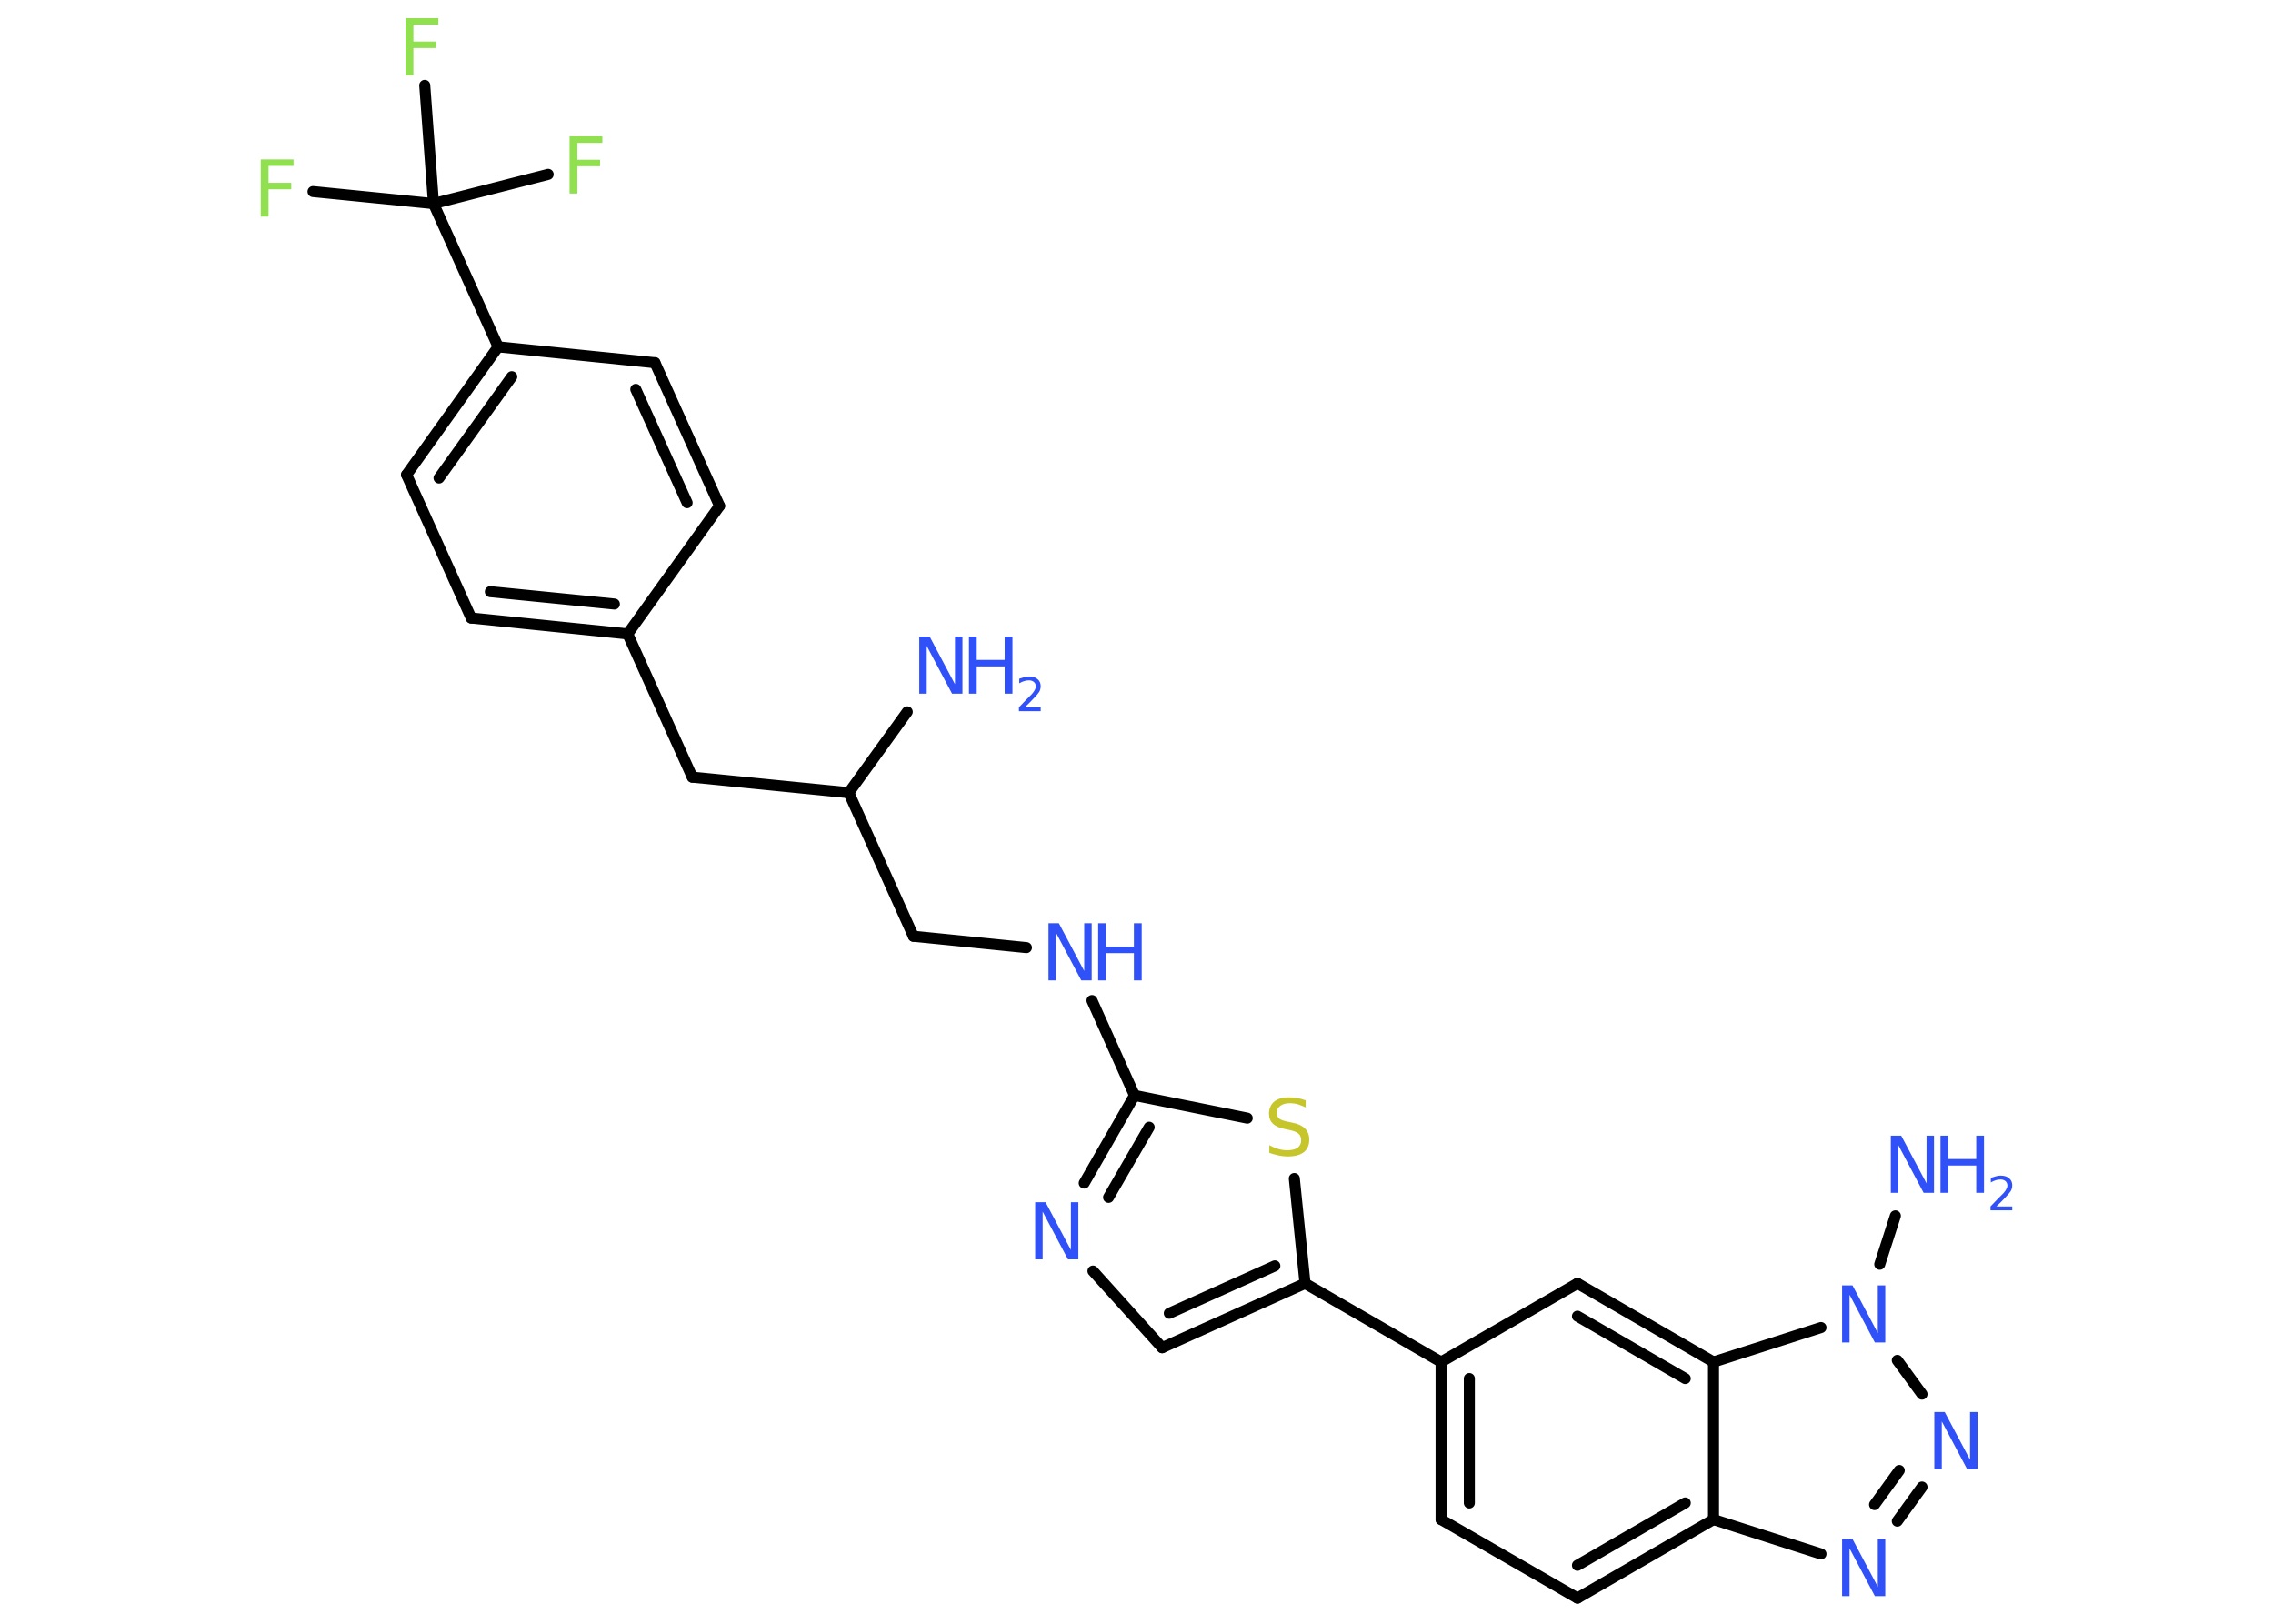 <?xml version='1.0' encoding='UTF-8'?>
<!DOCTYPE svg PUBLIC "-//W3C//DTD SVG 1.1//EN" "http://www.w3.org/Graphics/SVG/1.1/DTD/svg11.dtd">
<svg version='1.2' xmlns='http://www.w3.org/2000/svg' xmlns:xlink='http://www.w3.org/1999/xlink' width='70.0mm' height='50.0mm' viewBox='0 0 70.0 50.0'>
  <desc>Generated by the Chemistry Development Kit (http://github.com/cdk)</desc>
  <g stroke-linecap='round' stroke-linejoin='round' stroke='#000000' stroke-width='.34' fill='#3050F8'>
    <rect x='.0' y='.0' width='70.0' height='50.0' fill='#FFFFFF' stroke='none'/>
    <g id='mol1' class='mol'>
      <line id='mol1bnd1' class='bond' x1='27.94' y1='21.92' x2='26.14' y2='24.41'/>
      <line id='mol1bnd2' class='bond' x1='26.14' y1='24.41' x2='28.13' y2='28.83'/>
      <line id='mol1bnd3' class='bond' x1='28.13' y1='28.83' x2='31.61' y2='29.18'/>
      <line id='mol1bnd4' class='bond' x1='33.63' y1='30.81' x2='34.94' y2='33.73'/>
      <g id='mol1bnd5' class='bond'>
        <line x1='34.94' y1='33.73' x2='33.39' y2='36.43'/>
        <line x1='35.39' y1='34.71' x2='34.14' y2='36.87'/>
      </g>
      <line id='mol1bnd6' class='bond' x1='33.66' y1='39.14' x2='35.79' y2='41.5'/>
      <g id='mol1bnd7' class='bond'>
        <line x1='35.79' y1='41.5' x2='40.19' y2='39.52'/>
        <line x1='36.01' y1='40.44' x2='39.26' y2='38.98'/>
      </g>
      <line id='mol1bnd8' class='bond' x1='40.19' y1='39.52' x2='44.38' y2='41.94'/>
      <g id='mol1bnd9' class='bond'>
        <line x1='44.38' y1='41.94' x2='44.38' y2='46.79'/>
        <line x1='45.25' y1='42.45' x2='45.25' y2='46.28'/>
      </g>
      <line id='mol1bnd10' class='bond' x1='44.38' y1='46.79' x2='48.58' y2='49.21'/>
      <g id='mol1bnd11' class='bond'>
        <line x1='48.58' y1='49.21' x2='52.77' y2='46.79'/>
        <line x1='48.58' y1='48.2' x2='51.9' y2='46.28'/>
      </g>
      <line id='mol1bnd12' class='bond' x1='52.77' y1='46.79' x2='56.08' y2='47.85'/>
      <g id='mol1bnd13' class='bond'>
        <line x1='58.43' y1='46.84' x2='59.19' y2='45.79'/>
        <line x1='57.73' y1='46.33' x2='58.49' y2='45.28'/>
      </g>
      <line id='mol1bnd14' class='bond' x1='59.19' y1='42.93' x2='58.43' y2='41.89'/>
      <line id='mol1bnd15' class='bond' x1='57.89' y1='38.93' x2='58.37' y2='37.44'/>
      <line id='mol1bnd16' class='bond' x1='56.08' y1='40.88' x2='52.77' y2='41.94'/>
      <line id='mol1bnd17' class='bond' x1='52.77' y1='46.79' x2='52.77' y2='41.94'/>
      <g id='mol1bnd18' class='bond'>
        <line x1='52.77' y1='41.94' x2='48.58' y2='39.52'/>
        <line x1='51.9' y1='42.45' x2='48.58' y2='40.53'/>
      </g>
      <line id='mol1bnd19' class='bond' x1='44.38' y1='41.94' x2='48.58' y2='39.52'/>
      <line id='mol1bnd20' class='bond' x1='40.19' y1='39.52' x2='39.86' y2='36.29'/>
      <line id='mol1bnd21' class='bond' x1='34.94' y1='33.73' x2='38.41' y2='34.43'/>
      <line id='mol1bnd22' class='bond' x1='26.14' y1='24.41' x2='21.32' y2='23.93'/>
      <line id='mol1bnd23' class='bond' x1='21.32' y1='23.93' x2='19.33' y2='19.52'/>
      <g id='mol1bnd24' class='bond'>
        <line x1='14.51' y1='19.03' x2='19.33' y2='19.52'/>
        <line x1='15.1' y1='18.22' x2='18.92' y2='18.6'/>
      </g>
      <line id='mol1bnd25' class='bond' x1='14.51' y1='19.03' x2='12.52' y2='14.62'/>
      <g id='mol1bnd26' class='bond'>
        <line x1='15.34' y1='10.68' x2='12.52' y2='14.62'/>
        <line x1='15.76' y1='11.6' x2='13.52' y2='14.72'/>
      </g>
      <line id='mol1bnd27' class='bond' x1='15.34' y1='10.68' x2='13.35' y2='6.27'/>
      <line id='mol1bnd28' class='bond' x1='13.35' y1='6.27' x2='9.64' y2='5.9'/>
      <line id='mol1bnd29' class='bond' x1='13.35' y1='6.27' x2='16.88' y2='5.37'/>
      <line id='mol1bnd30' class='bond' x1='13.35' y1='6.27' x2='13.08' y2='2.63'/>
      <line id='mol1bnd31' class='bond' x1='15.34' y1='10.68' x2='20.17' y2='11.17'/>
      <g id='mol1bnd32' class='bond'>
        <line x1='22.16' y1='15.58' x2='20.17' y2='11.17'/>
        <line x1='21.16' y1='15.48' x2='19.58' y2='11.99'/>
      </g>
      <line id='mol1bnd33' class='bond' x1='19.33' y1='19.52' x2='22.16' y2='15.58'/>
      <g id='mol1atm1' class='atom'>
        <path d='M28.31 19.6h.32l.78 1.47v-1.47h.23v1.76h-.32l-.78 -1.47v1.47h-.23v-1.76z' stroke='none'/>
        <path d='M29.84 19.6h.24v.72h.86v-.72h.24v1.76h-.24v-.84h-.86v.84h-.24v-1.76z' stroke='none'/>
        <path d='M31.55 21.78h.5v.12h-.67v-.12q.08 -.08 .22 -.23q.14 -.14 .18 -.18q.07 -.08 .09 -.13q.03 -.05 .03 -.1q.0 -.09 -.06 -.14q-.06 -.05 -.15 -.05q-.07 .0 -.14 .02q-.07 .02 -.16 .07v-.14q.09 -.03 .16 -.05q.07 -.02 .14 -.02q.17 .0 .26 .08q.1 .08 .1 .22q.0 .06 -.02 .12q-.02 .06 -.09 .14q-.02 .02 -.11 .12q-.09 .1 -.27 .27z' stroke='none'/>
      </g>
      <g id='mol1atm4' class='atom'>
        <path d='M32.29 28.43h.32l.78 1.47v-1.47h.23v1.76h-.32l-.78 -1.47v1.47h-.23v-1.76z' stroke='none'/>
        <path d='M33.82 28.43h.24v.72h.86v-.72h.24v1.76h-.24v-.84h-.86v.84h-.24v-1.76z' stroke='none'/>
      </g>
      <path id='mol1atm6' class='atom' d='M31.88 37.02h.32l.78 1.47v-1.47h.23v1.76h-.32l-.78 -1.47v1.47h-.23v-1.76z' stroke='none'/>
      <path id='mol1atm13' class='atom' d='M56.73 47.39h.32l.78 1.47v-1.47h.23v1.76h-.32l-.78 -1.47v1.47h-.23v-1.76z' stroke='none'/>
      <path id='mol1atm14' class='atom' d='M59.57 43.48h.32l.78 1.47v-1.47h.23v1.76h-.32l-.78 -1.47v1.47h-.23v-1.76z' stroke='none'/>
      <path id='mol1atm15' class='atom' d='M56.73 39.58h.32l.78 1.47v-1.47h.23v1.76h-.32l-.78 -1.47v1.47h-.23v-1.76z' stroke='none'/>
      <g id='mol1atm16' class='atom'>
        <path d='M58.23 34.97h.32l.78 1.47v-1.47h.23v1.76h-.32l-.78 -1.47v1.47h-.23v-1.76z' stroke='none'/>
        <path d='M59.76 34.97h.24v.72h.86v-.72h.24v1.76h-.24v-.84h-.86v.84h-.24v-1.76z' stroke='none'/>
        <path d='M61.47 37.15h.5v.12h-.67v-.12q.08 -.08 .22 -.23q.14 -.14 .18 -.18q.07 -.08 .09 -.13q.03 -.05 .03 -.1q.0 -.09 -.06 -.14q-.06 -.05 -.15 -.05q-.07 .0 -.14 .02q-.07 .02 -.16 .07v-.14q.09 -.03 .16 -.05q.07 -.02 .14 -.02q.17 .0 .26 .08q.1 .08 .1 .22q.0 .06 -.02 .12q-.02 .06 -.09 .14q-.02 .02 -.11 .12q-.09 .1 -.27 .27z' stroke='none'/>
      </g>
      <path id='mol1atm19' class='atom' d='M40.21 33.87v.23q-.13 -.06 -.25 -.1q-.12 -.03 -.23 -.03q-.19 .0 -.3 .08q-.11 .08 -.11 .21q.0 .12 .07 .18q.07 .06 .27 .1l.14 .03q.26 .05 .39 .18q.13 .13 .13 .34q.0 .26 -.17 .39q-.17 .13 -.5 .13q-.12 .0 -.27 -.03q-.14 -.03 -.29 -.08v-.24q.14 .08 .28 .12q.14 .04 .27 .04q.21 .0 .32 -.08q.11 -.08 .11 -.23q.0 -.13 -.08 -.2q-.08 -.07 -.26 -.11l-.14 -.03q-.27 -.05 -.39 -.17q-.12 -.11 -.12 -.31q.0 -.23 .16 -.37q.16 -.13 .45 -.13q.12 .0 .25 .02q.13 .02 .26 .07z' stroke='none' fill='#C6C62C'/>
      <path id='mol1atm26' class='atom' d='M8.03 4.91h1.01v.2h-.77v.52h.7v.2h-.7v.84h-.24v-1.76z' stroke='none' fill='#90E050'/>
      <path id='mol1atm27' class='atom' d='M17.54 4.2h1.01v.2h-.77v.52h.7v.2h-.7v.84h-.24v-1.76z' stroke='none' fill='#90E050'/>
      <path id='mol1atm28' class='atom' d='M12.49 .56h1.01v.2h-.77v.52h.7v.2h-.7v.84h-.24v-1.76z' stroke='none' fill='#90E050'/>
    </g>
  </g>
</svg>
